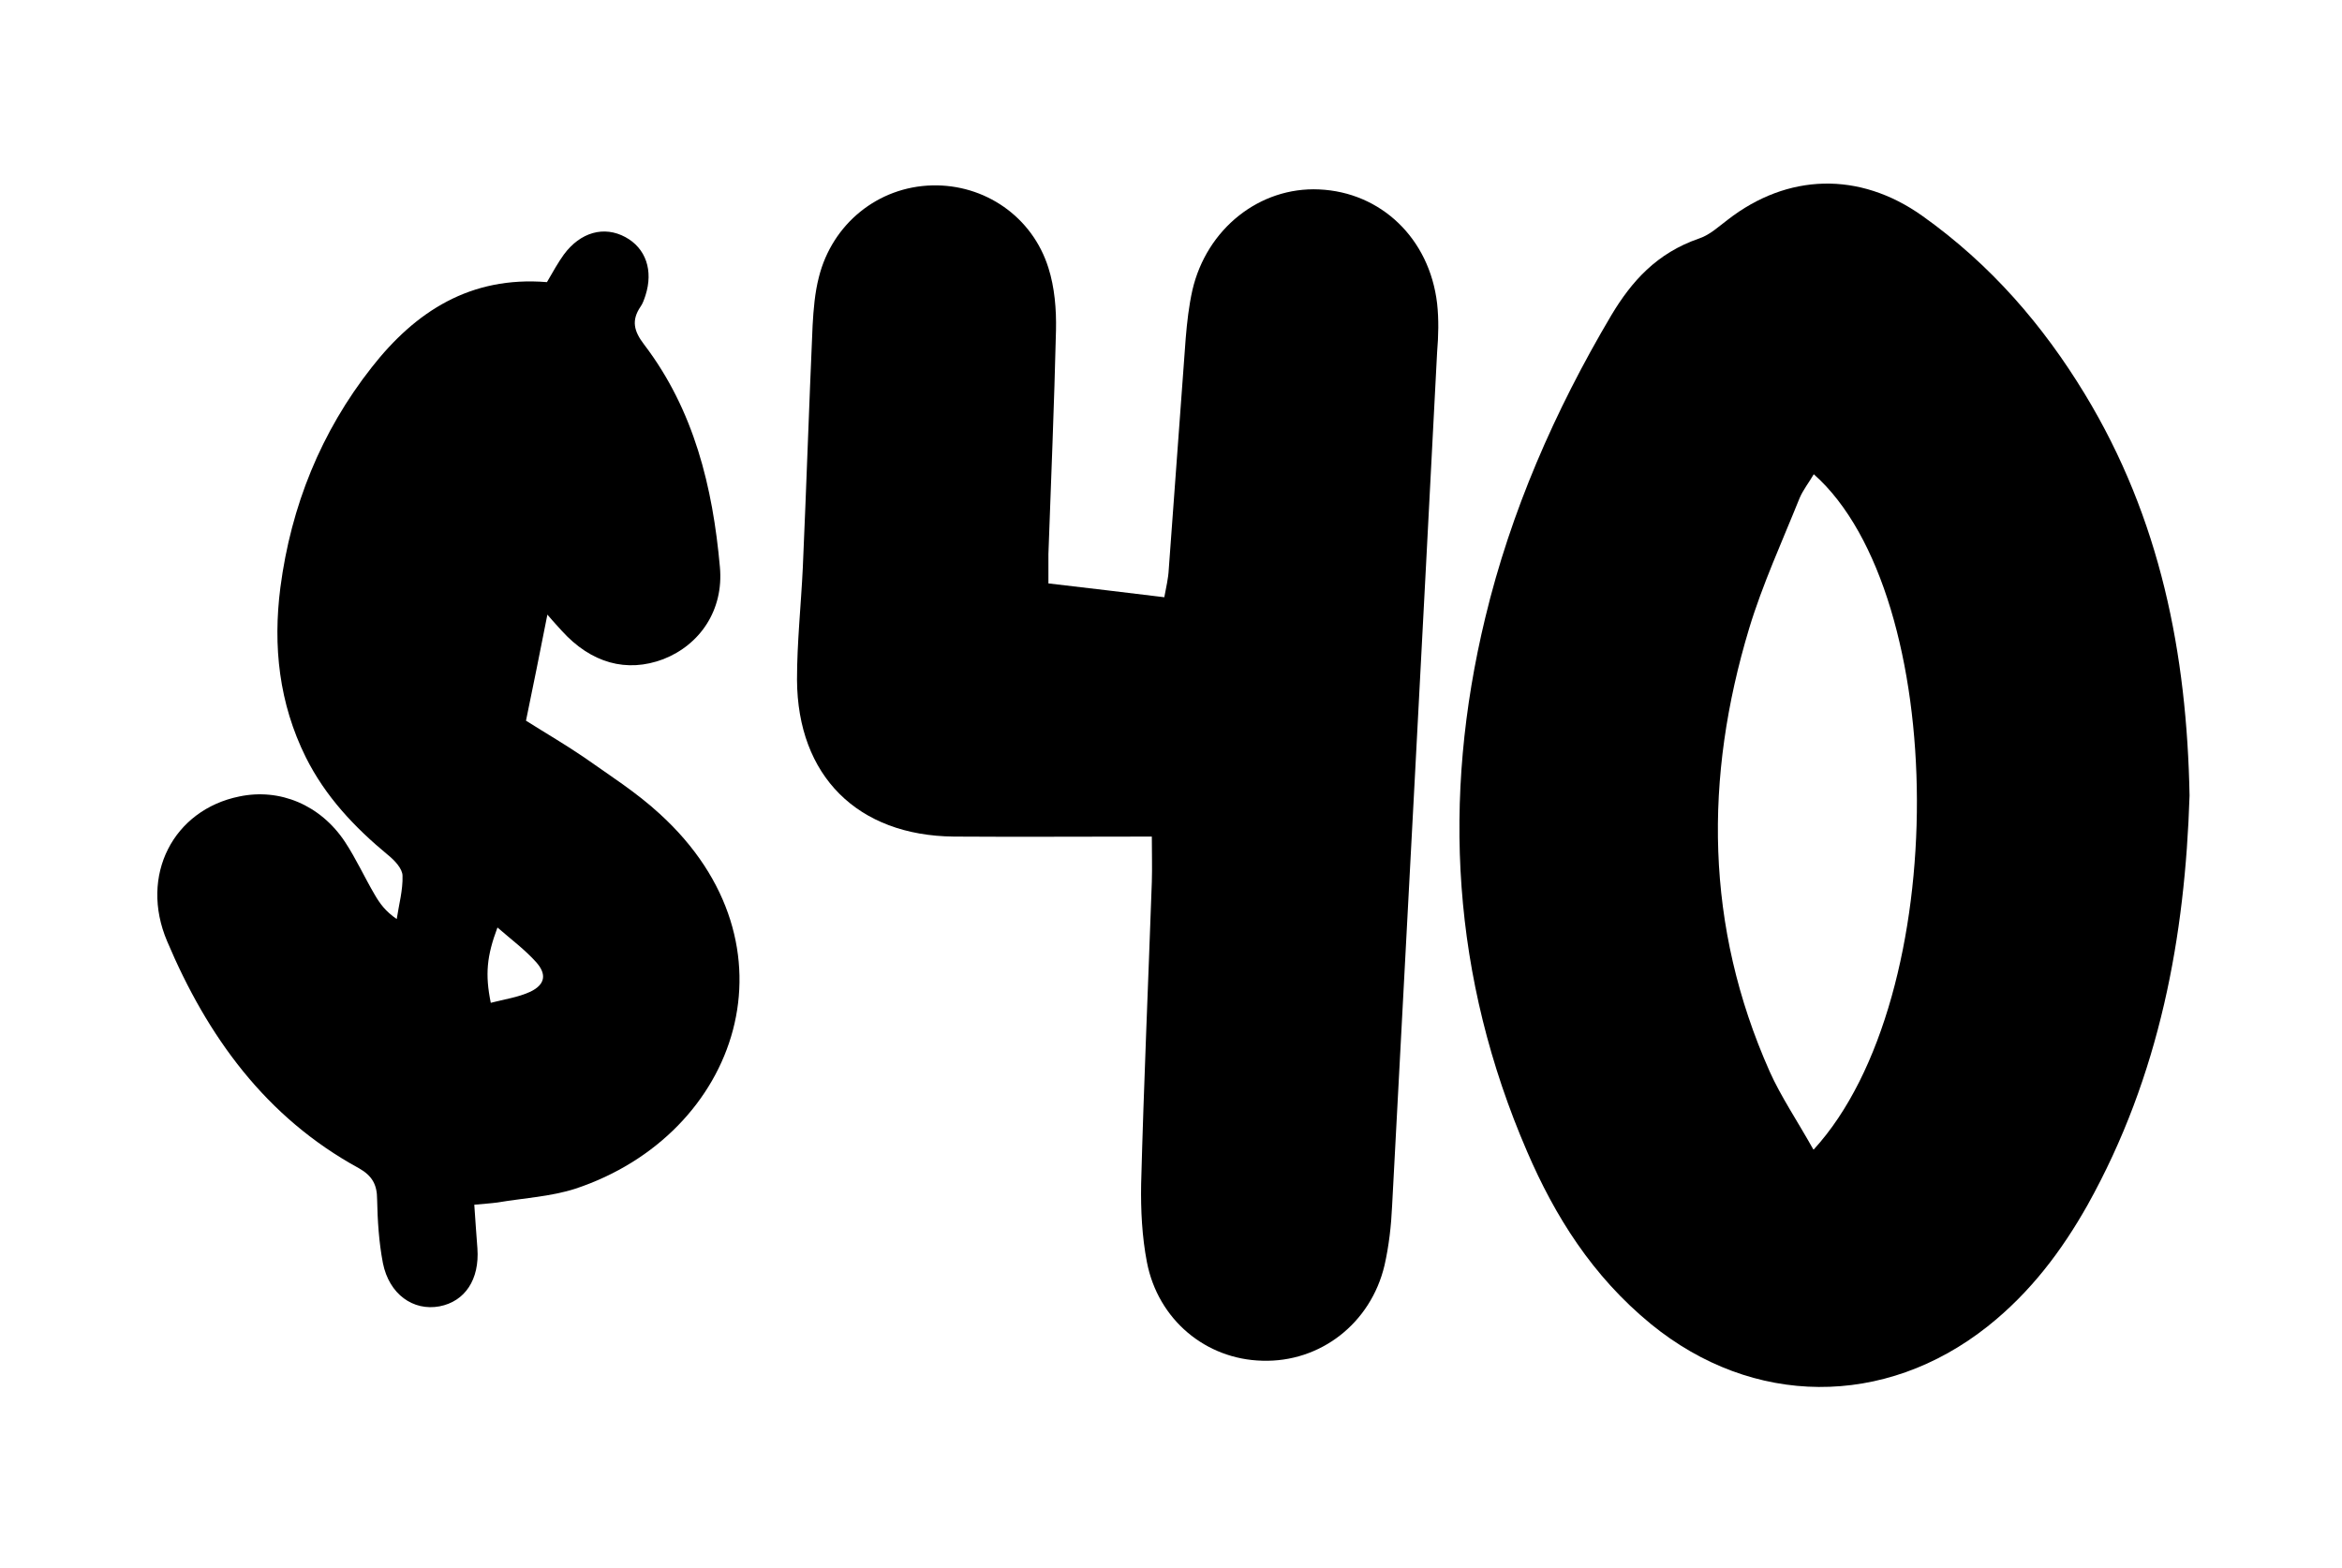 <?xml version="1.0" encoding="UTF-8"?>
<svg id="Layer_1" data-name="Layer 1" xmlns="http://www.w3.org/2000/svg" width="525.4" height="351.9" version="1.1" viewBox="0 0 525.4 351.9">
  <defs>
    <style>
      .cls-1 {
        fill: #000;
        stroke-width: 0px;
      }
    </style>
  </defs>
  <path class="cls-1" d="M122.7,63.3c1.4-2.4,2.5-4.4,3.8-6.2,3.7-5,9-6.5,13.8-3.9,4.6,2.5,6.3,7.5,4.5,13.1-.3.9-.6,1.8-1.1,2.5-2.1,3.1-1.5,5.5.8,8.5,11.2,14.7,15.4,32,17,49.9.9,9.7-4.5,17.5-12.7,20.7-8.2,3.1-16.2.9-22.8-6.4-.7-.8-1.5-1.6-3.2-3.6-1.7,8.6-3.2,16.1-4.8,23.8,4.6,2.9,8.9,5.4,13,8.2,5.8,4.1,11.8,7.9,17,12.7,32.3,29.4,17.8,71.9-18.9,84.1-5.6,1.8-11.6,2.1-17.5,3.1-1.5.2-3.1.3-5.2.5.2,3.5.5,6.7.7,9.8.5,7-2.8,11.9-8.5,13-5.9,1.1-11.3-2.7-12.7-9.7-.9-4.7-1.2-9.5-1.3-14.3,0-3.3-1.1-5.3-4.1-7-20.9-11.4-34-29.6-43-50.9-6.3-14.8,1.4-29.5,16.2-32.5,9.1-1.9,18.2,1.9,23.7,10.2,2.5,3.8,4.4,8,6.7,11.9,1.1,1.9,2.4,3.7,4.9,5.4.5-3.3,1.4-6.5,1.3-9.7,0-1.6-1.8-3.5-3.3-4.7-7.5-6.2-14-13.1-18.4-21.9-6-12.1-7.4-24.9-5.7-38.1,2.4-18.3,9.1-34.9,20.5-49.4,9.8-12.5,22.1-20.5,39.3-19.1ZM111.6,208.1c-2.4,6.4-2.8,10.5-1.5,16.9,3-.8,6.1-1.2,8.9-2.5,3.3-1.6,3.7-3.9,1.3-6.6-2.5-2.8-5.6-5.1-8.7-7.8Z"/>
  <path class="cls-1" d="M258.4,187.7c-15.4,0-29.9.1-44.4,0-21.6-.2-35.1-13.6-35.2-35.2,0-8.4.9-16.7,1.3-25.1.8-18.1,1.4-36.3,2.2-54.4.2-3.6.5-7.3,1.4-10.8,3-12,13.3-20.3,25.4-20.6,11.8-.3,22.5,7,26.1,18.5,1.4,4.4,1.8,9.3,1.7,14-.4,16.8-1.1,33.5-1.7,50.2,0,1.9,0,3.9,0,6.6,8.6,1,17,2,26,3.1.4-2.2.9-4.2,1-6.3,1.3-17.3,2.5-34.5,3.8-51.8.3-3.6.7-7.2,1.5-10.8,3.2-13.8,15.1-23.2,28.4-22.6,13.9.6,24.8,11,26.5,25.6.4,3.6.3,7.3,0,10.9-3.3,63.9-6.7,127.7-10.1,191.6-.2,4.4-.7,8.9-1.7,13.3-3.1,13.1-14.5,21.8-27.4,21.4-12.7-.3-23.4-9.2-25.9-22.1-1.1-5.7-1.4-11.7-1.3-17.5.6-22.6,1.6-45.2,2.4-67.8.1-3.3,0-6.6,0-10.2Z"/>
  <path class="cls-1" d="M491.2,178.5c-1,31.5-6.6,62.7-22.9,91.9-5.7,10.1-12.7,19.5-22.4,27.2-23.1,18.3-52.7,18.1-75.5-.5-13.2-10.8-21.6-24.3-27.8-38.7-16.9-39.1-19.2-79.2-9.4-119.8,5.7-23.7,15.5-46.3,28.3-67.9,4.5-7.5,10.1-13.9,19.7-17.2,2.4-.8,4.4-2.7,6.4-4.2,13.4-10.4,29.5-10.9,43.6-.9,15.5,11,27.2,24.7,36.5,40,17,28,22.9,58.3,23.5,90.1ZM406.9,257.9c31.2-34.1,30.5-124.5,0-151.5-1.1,1.9-2.4,3.5-3.2,5.4-3.9,9.7-8.3,19.3-11.3,29.2-10.1,33.5-9.9,66.8,4.6,99.4,2.5,5.6,6.1,10.9,9.8,17.5Z"/>
</svg>